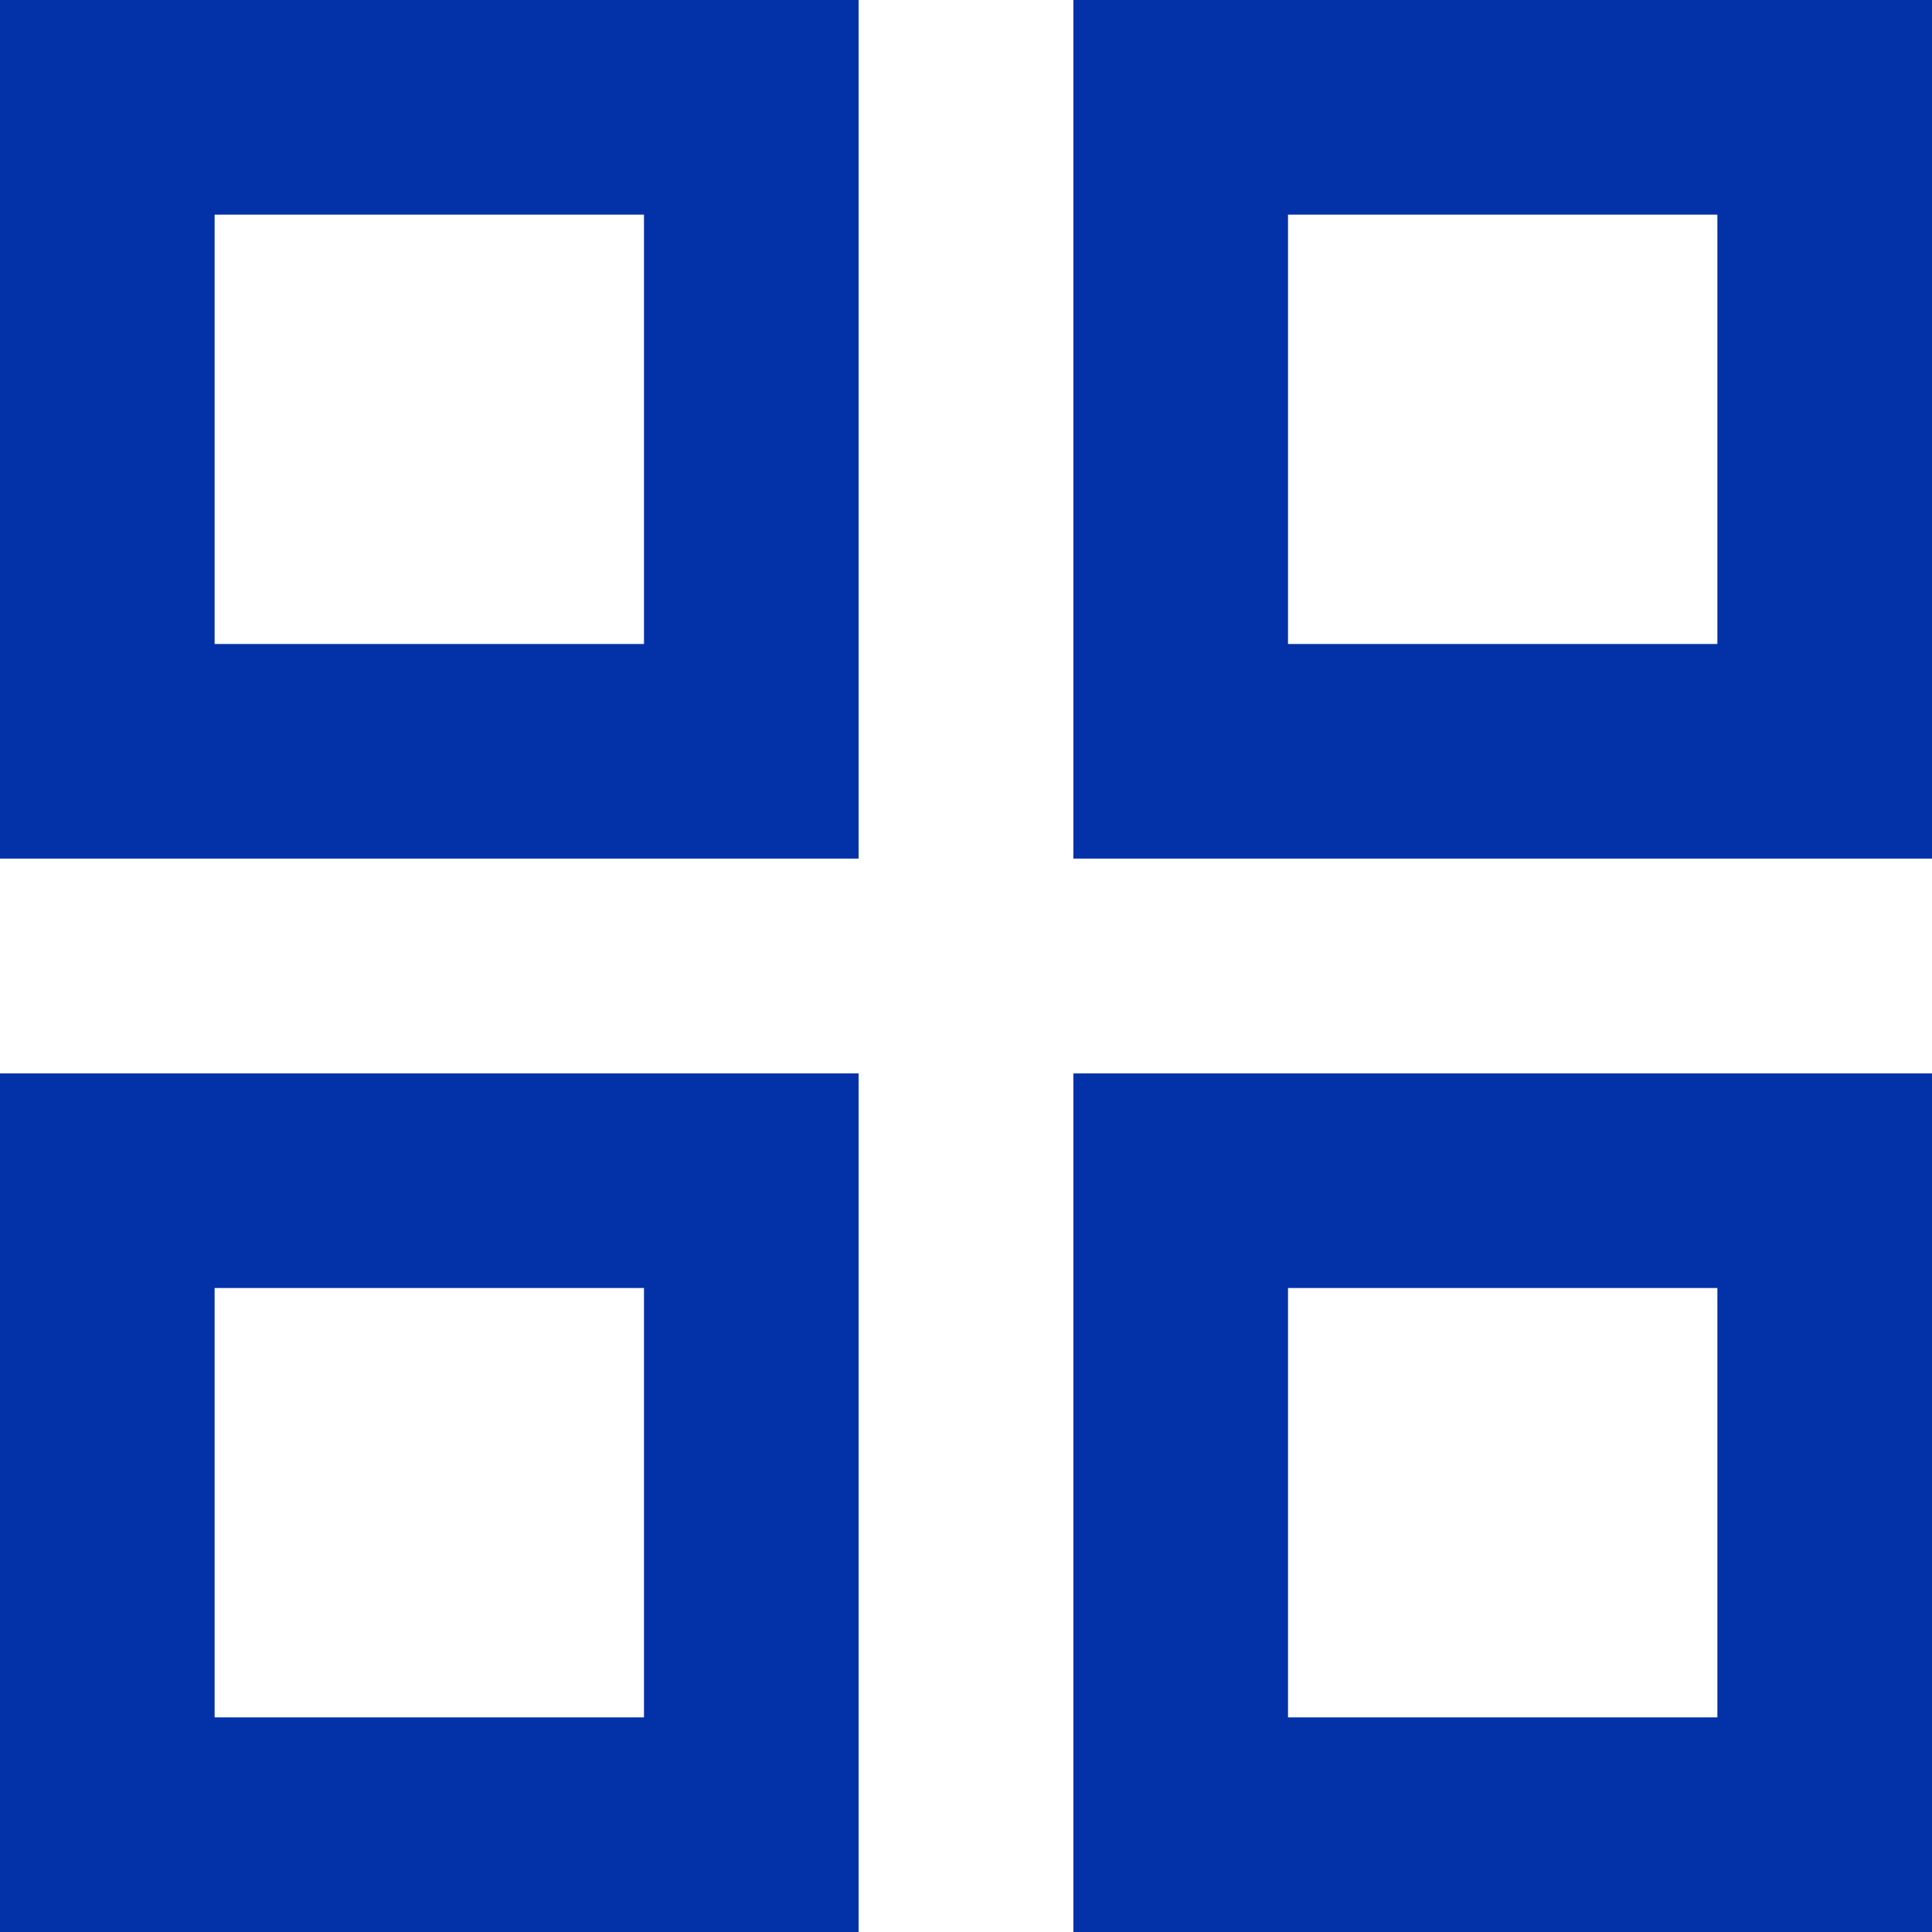 <svg width="12" height="12" viewBox="0 0 12 12" fill="none" xmlns="http://www.w3.org/2000/svg">
<path d="M0 5.333H5.333V0H0V5.333ZM1.333 1.333H4V4H1.333V1.333ZM6.667 12H12V6.667H6.667V12ZM8 8H10.667V10.667H8V8ZM0 12H5.333V6.667H0V12ZM1.333 8H4V10.667H1.333V8ZM6.667 0V5.333H12V0H6.667ZM10.667 4H8V1.333H10.667V4Z" fill="#0231A8"/>
</svg>
